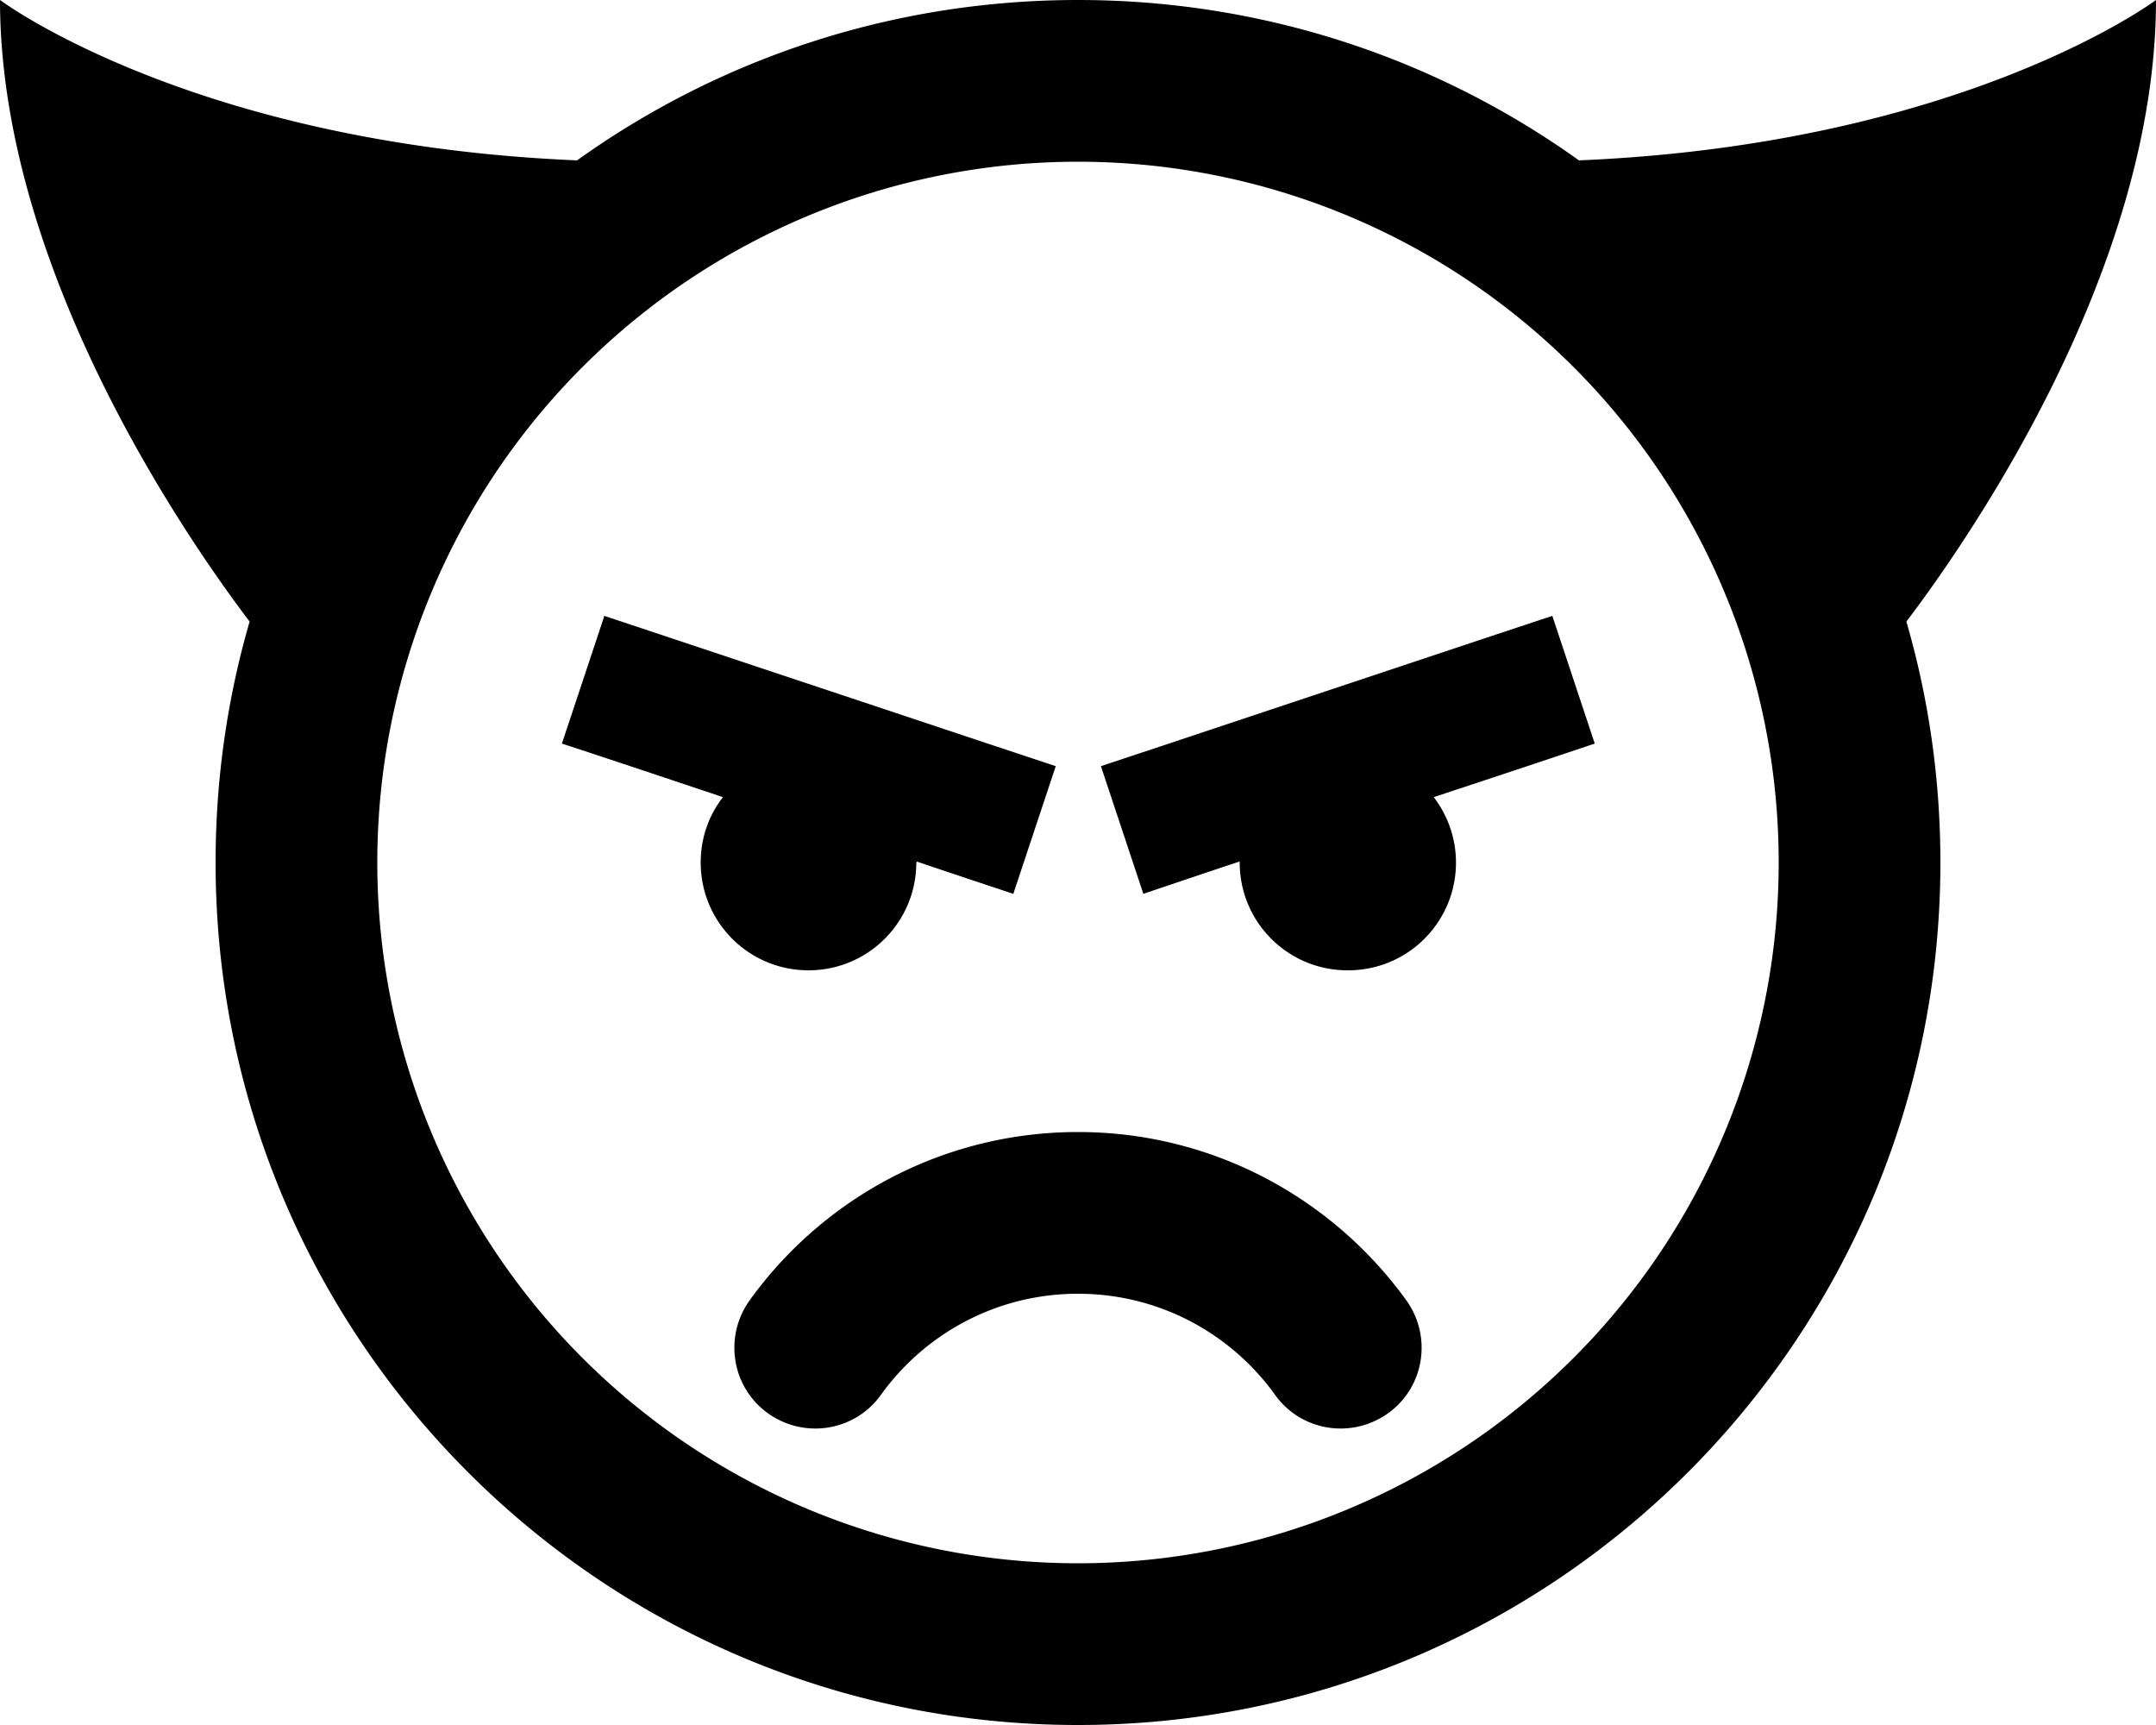 <svg fill="currentColor" xmlns="http://www.w3.org/2000/svg" viewBox="0 0 640 512"><!--! Font Awesome Pro 7.1.0 by @fontawesome - https://fontawesome.com License - https://fontawesome.com/license (Commercial License) Copyright 2025 Fonticons, Inc. --><path fill="currentColor" d="M171.3 47.6C213.2 17.6 264.6 0 320 0S426.8 17.6 468.7 47.6C582.9 42.8 640 0 640 0 640 80.1 584.4 160.1 565.9 184.5 572.5 207.2 576 231.2 576 256 576 397.4 461.4 512 320 512S64 397.4 64 256C64 231.2 67.5 207.2 74.1 184.5 55.6 160.1 0 80.1 0 0 0 0 57.1 42.8 171.3 47.6zM320 464a208 208 0 1 0 0-416 208 208 0 1 0 0 416zM272 256c0 17.7-14.3 32-32 32s-32-14.3-32-32c0-7.3 2.4-14 6.6-19.4-20.9-7-36.8-12.3-47.8-15.9l12.6-37.9 115 38.3 19 6.3-12.6 37.9c-14.2-4.7-23.7-7.9-28.7-9.6l0 .3zm128 32c-17.7 0-32-14.3-32-32l0-.3c-4.9 1.6-14.4 4.8-28.6 9.6l-12.6-37.9 19-6.3 96-32 19-6.3 12.6 37.9c-11 3.7-26.9 9-47.8 15.9 4.1 5.4 6.6 12.1 6.6 19.4 0 17.7-14.3 32-32 32zM261.5 414c-7.7 10.8-22.7 13.2-33.5 5.5s-13.2-22.7-5.5-33.5c21.7-30.2 57.3-50 97.5-50s75.7 19.8 97.5 50c7.7 10.8 5.3 25.8-5.5 33.5s-25.8 5.3-33.5-5.5c-13.1-18.2-34.4-30-58.5-30s-45.4 11.8-58.5 30z"/></svg>